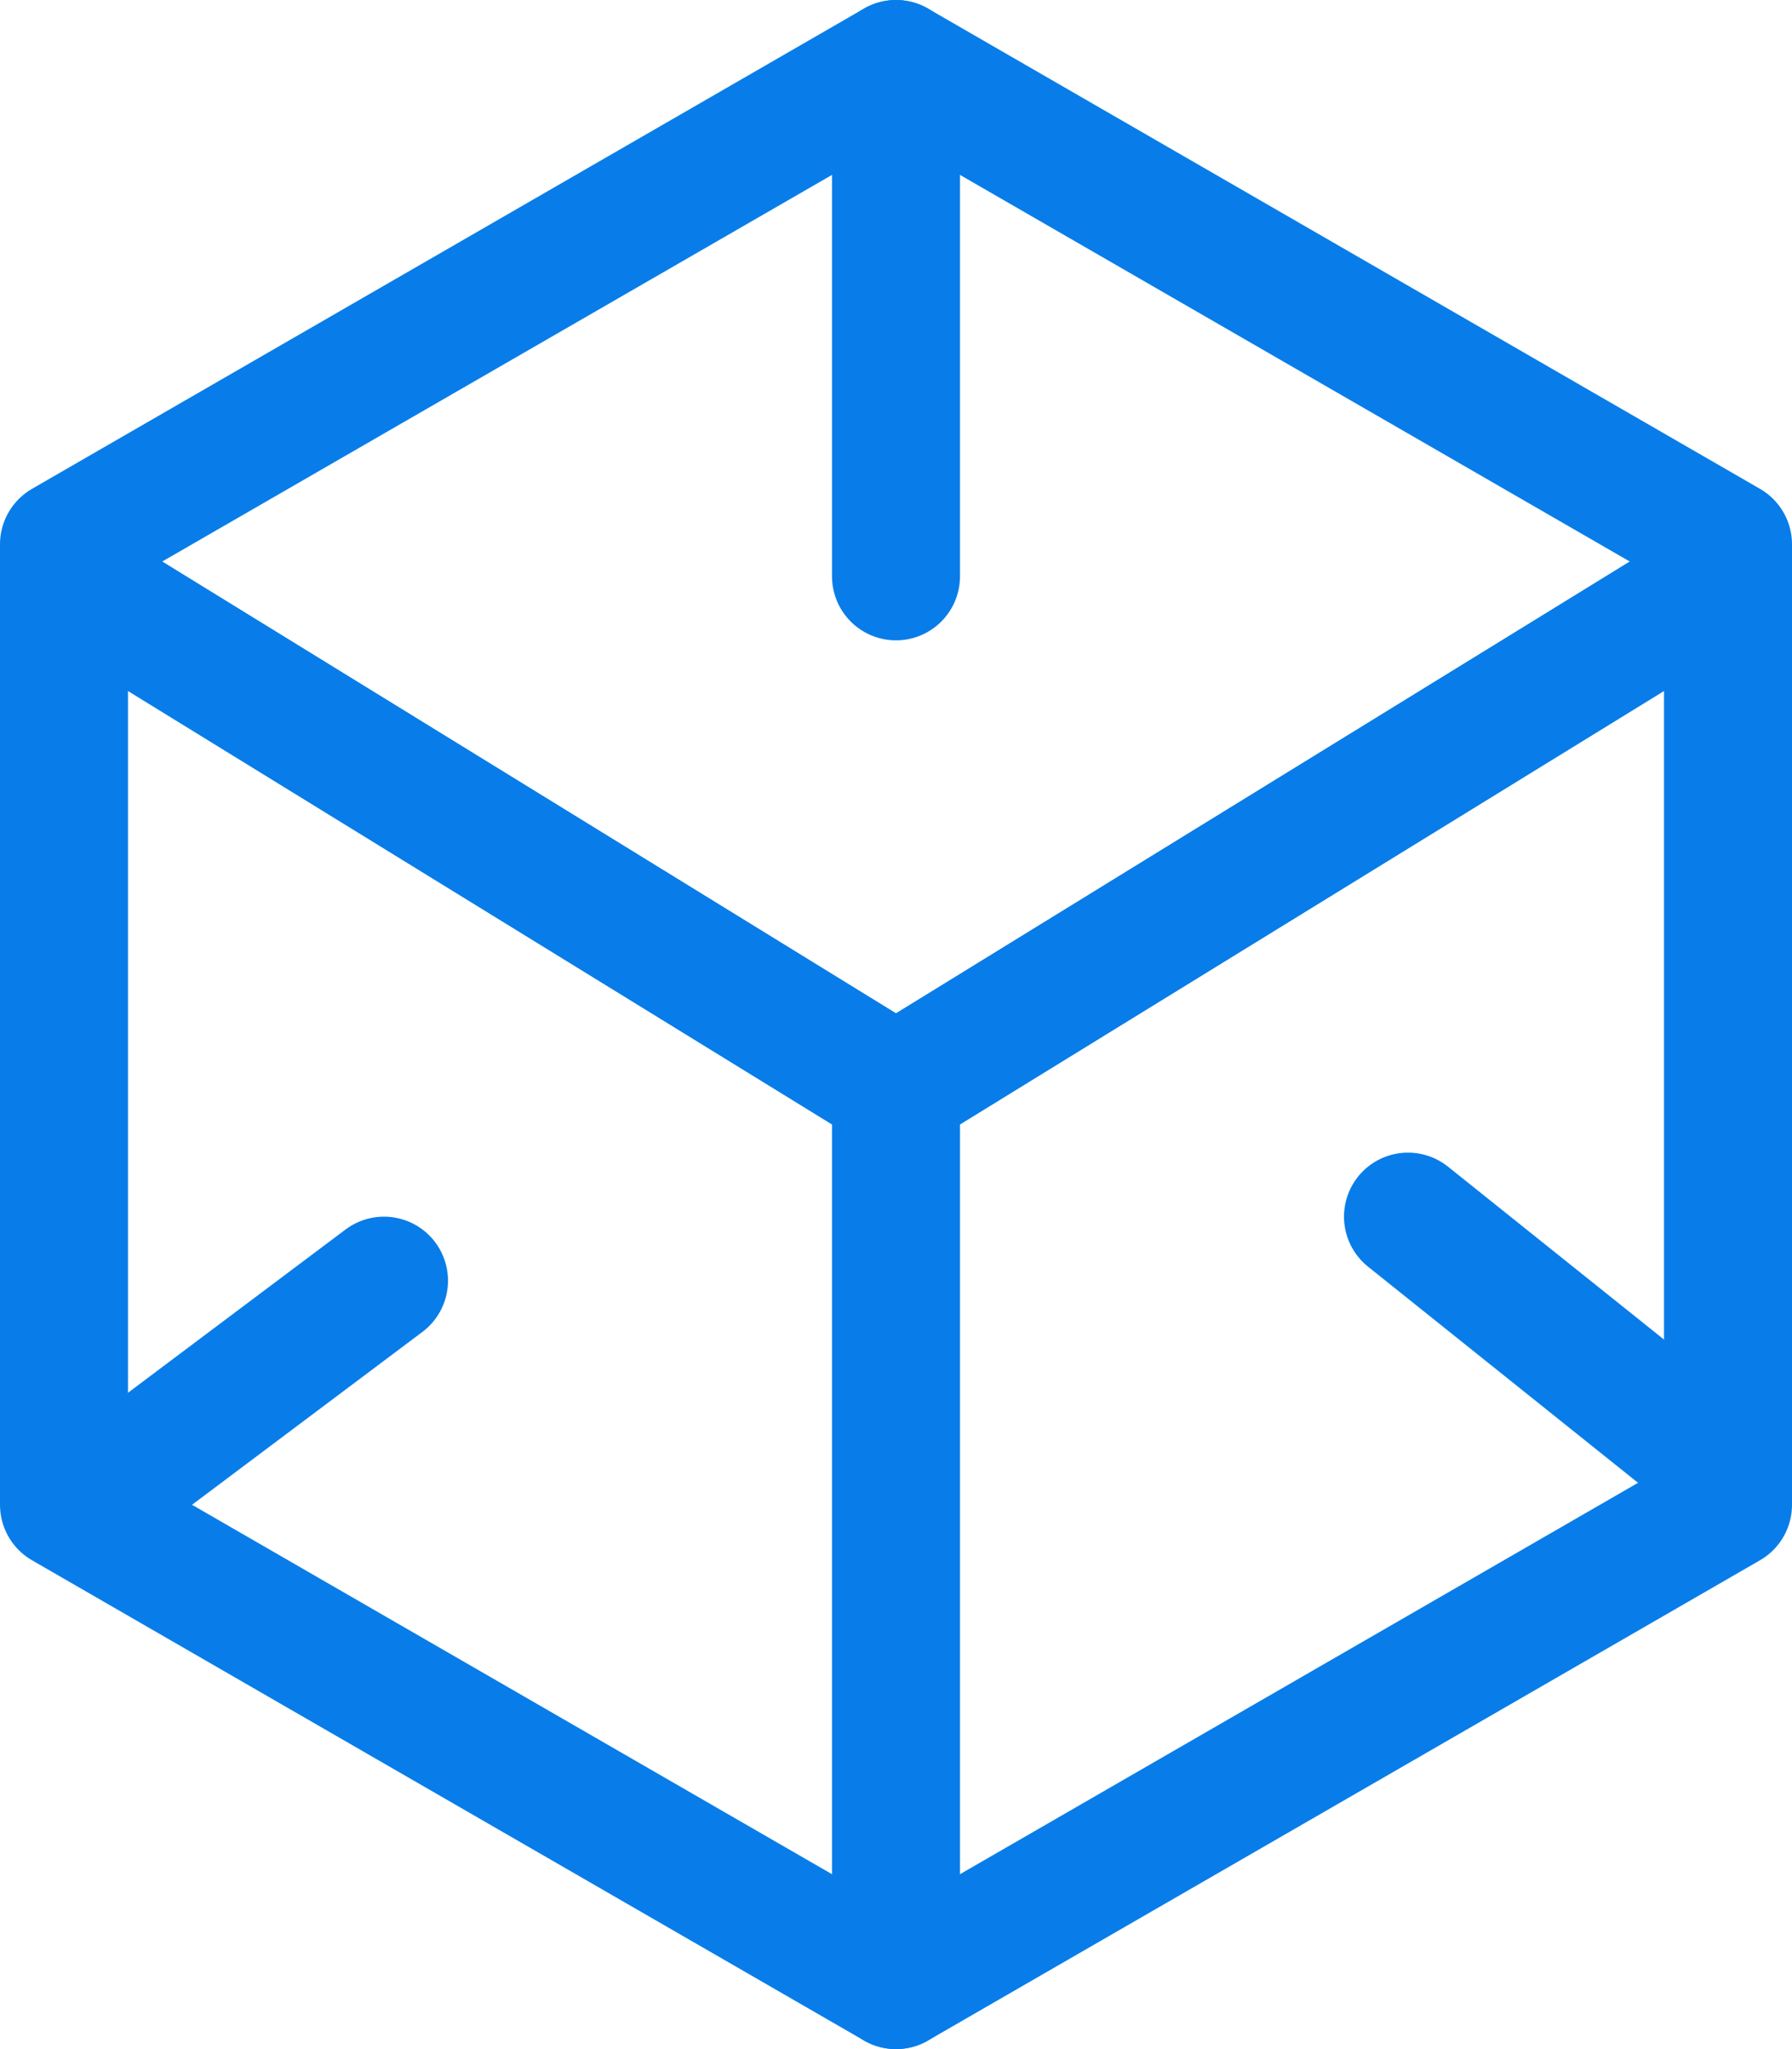 <?xml version="1.0" encoding="UTF-8"?>
<svg width="28px" height="32px" viewBox="0 0 28 32" version="1.1" xmlns="http://www.w3.org/2000/svg" xmlns:xlink="http://www.w3.org/1999/xlink">
    <!-- Generator: Sketch 49.3 (51167) - http://www.bohemiancoding.com/sketch -->
    <title>格式1</title>
    <desc>Created with Sketch.</desc>
    <defs></defs>
    <g id="Page-1" stroke="none" stroke-width="1" fill="none" fill-rule="evenodd" stroke-linecap="round" stroke-linejoin="round">
        <g id="Desktop" transform="translate(-498, -27)" stroke="#087DE9" stroke-width="2">
            <g id="nav">
                <g id="格式" transform="translate(491, 28)">
                    <g id="格式1" transform="translate(8, 0)">
                        <polygon id="Stroke-1" points="26 22.5 13 30 0 22.5 0 15 0 7.5 13 0 26 7.5 26 15"></polygon>
                        <path d="M13,30 L13,16" id="Stroke-3"></path>
                        <polyline id="Stroke-5" points="0 8 13 16 26 8"></polyline>
                        <polyline id="Stroke-9" points="0 8 13 16 26 8"></polyline>
                        <path d="M1,22 L5,19" id="Stroke-11"></path>
                        <path d="M26,22 L21,18" id="Stroke-13"></path>
                        <path d="M13,0 L13,8" id="Stroke-15"></path>
                    </g>
                </g>
            </g>
        </g>
    </g>
</svg>